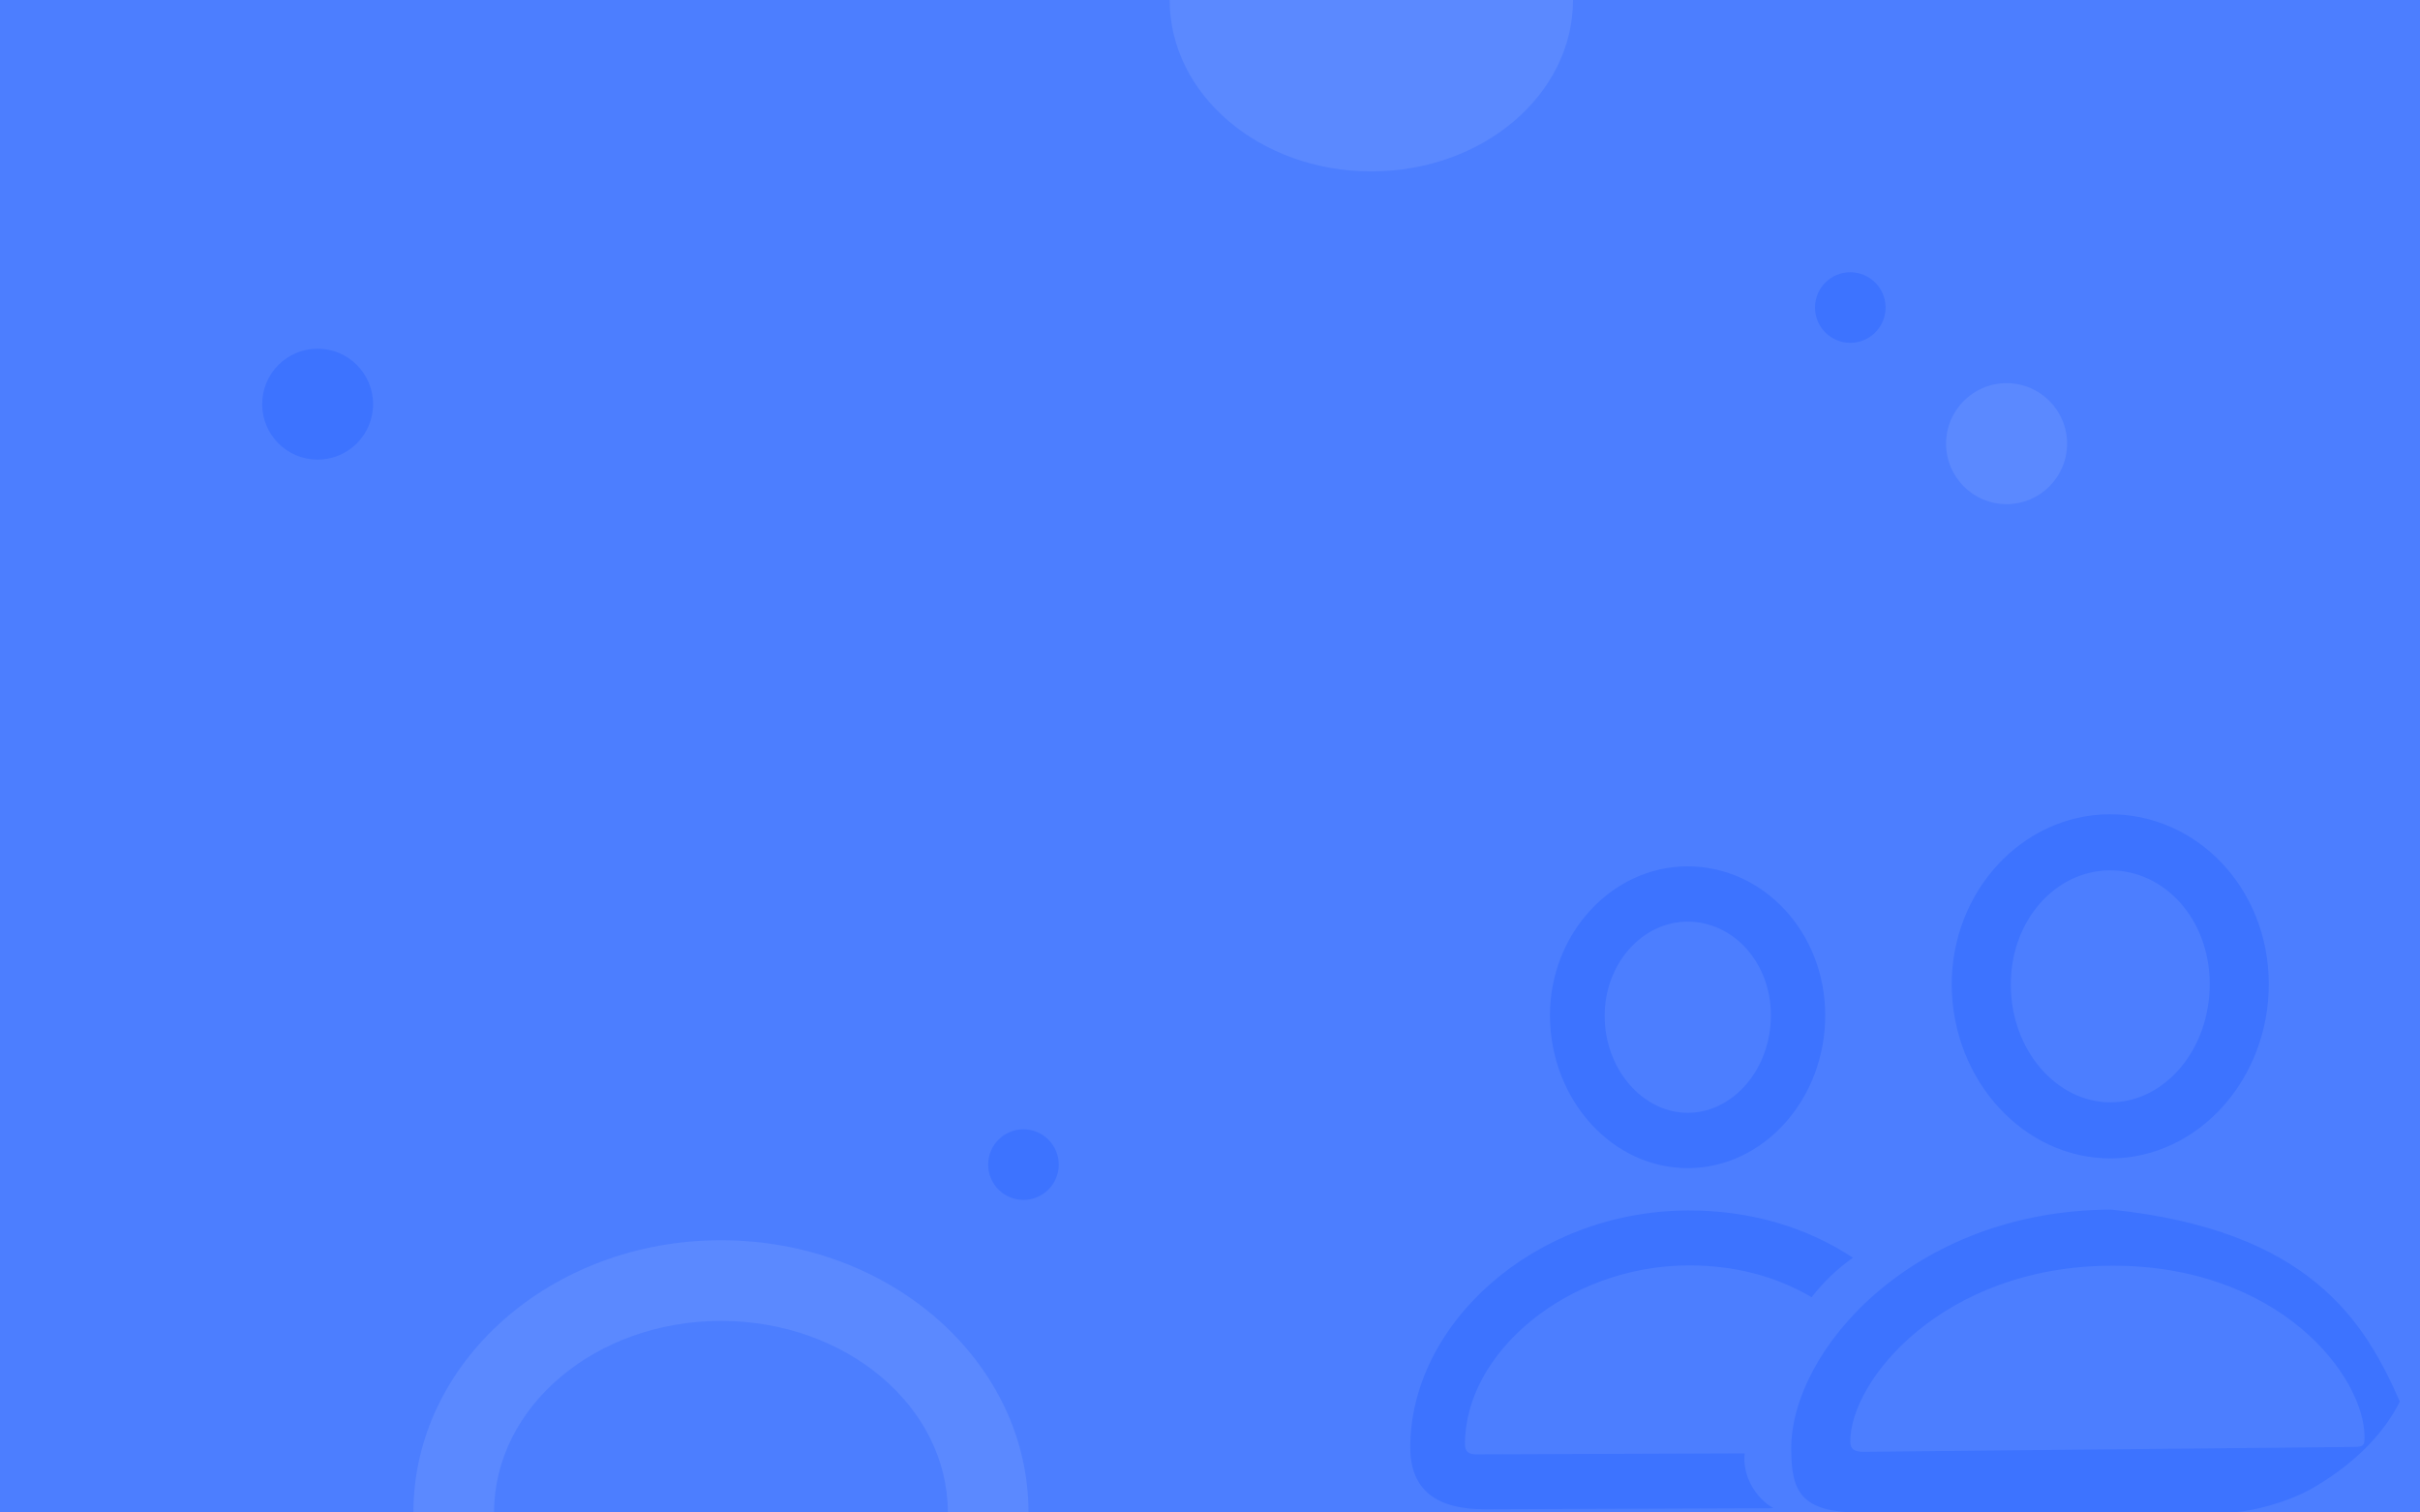 <svg width="240" height="150" viewBox="0 0 240 150" fill="none" xmlns="http://www.w3.org/2000/svg">
<rect x="0" y="0" width="240" height="150" fill="#333333" stroke="none"/>
<g clip-path="url(#clip0_4868_692)">
<rect width="240" height="150" fill="white"/>
<rect width="240" height="150" fill="#4C7EFF"/>
<path d="M76.729 150C59.884 150 70.629 150 41 150C41 135.088 54.655 123 71.5 123C88.345 123 102 135.088 102 150C82.393 150 93.573 150 76.729 150Z" fill="#5B89FF"/>
<path d="M75.357 150C62.931 150 70.857 150 49 150C49 139.507 59.074 131 71.5 131C83.926 131 94 139.507 94 150C79.536 150 87.784 150 75.357 150Z" fill="#4C7EFF"/>
<path d="M132.571 4.76837e-07C143.617 4.76837e-07 136.571 4.76837e-07 156 4.76837e-07C156 9.389 147.046 17 136 17C124.954 17 116 9.389 116 4.76837e-07C128.857 4.76837e-07 121.526 4.76837e-07 132.571 4.76837e-07Z" fill="#5B89FF"/>
<circle cx="31.5" cy="40.082" r="5.5" transform="rotate(-90 31.5 40.082)" fill="#3D73FF"/>
<path d="M209.347 114.883C218.01 114.85 225.04 107.019 225.004 97.523C224.969 88.134 217.919 80.724 209.219 80.756C200.593 80.788 193.524 88.362 193.559 97.713C193.63 107.173 200.72 114.915 209.347 114.883ZM167.422 115.849C174.919 115.821 181.044 108.987 181.013 100.631C180.982 92.458 174.88 85.892 167.31 85.92C159.813 85.948 153.651 92.672 153.717 100.806C153.785 109.127 159.924 115.877 167.422 115.849ZM209.326 109.324C204.012 109.344 199.442 104.207 199.418 97.692C199.394 91.284 203.853 86.337 209.24 86.317C214.663 86.296 219.121 91.139 219.145 97.543C219.17 104.061 214.713 109.304 209.326 109.324ZM167.401 110.363C162.961 110.38 159.16 106.088 159.14 100.786C159.121 95.596 162.852 91.422 167.33 91.405C171.915 91.388 175.607 95.461 175.626 100.651C175.646 106.026 171.877 110.347 167.401 110.363ZM147.311 149.683L175.883 149.576C174.131 148.588 172.776 146.384 173.023 144.138L146.382 144.237C145.655 144.24 145.29 143.949 145.287 143.247C145.253 134.119 155.52 125.54 167.423 125.495C172.008 125.478 176.125 126.567 179.664 128.652C180.829 127.147 182.21 125.826 183.762 124.735C179.055 121.622 173.409 120.024 167.403 120.047C152.151 120.104 139.818 131.34 139.864 143.599C139.879 147.685 142.361 149.701 147.311 149.683ZM184.5 150L221 150C223 150 226.897 149.035 229.5 147.5C234.388 144.618 236.803 141.393 238 139C234.5 131 229 122 209.366 119.961C189.602 120.035 177.608 134.035 177.644 143.68C177.659 147.729 178.422 150.023 184.5 150ZM184.851 143.984C183.904 143.988 183.503 143.733 183.5 142.958C183.478 136.92 192.68 125.586 209.387 125.524C226.057 125.461 234.477 136.462 234.5 142.5C234.503 143.273 234.448 143.496 233.5 143.5L184.851 143.984Z" fill="#3D73FF"/>
<circle cx="183.5" cy="30.5" r="3.5" transform="rotate(-90 183.5 30.5)" fill="#3D73FF"/>
<circle cx="101.5" cy="115.5" r="3.5" transform="rotate(-90 101.5 115.5)" fill="#3D73FF"/>
<circle cx="199" cy="44" r="6" transform="rotate(-90 199 44)" fill="#5B89FF"/>
</g>
<defs>
<clipPath id="clip0_4868_692">
<rect width="240" height="150" fill="white"/>
</clipPath>
</defs>
</svg>
